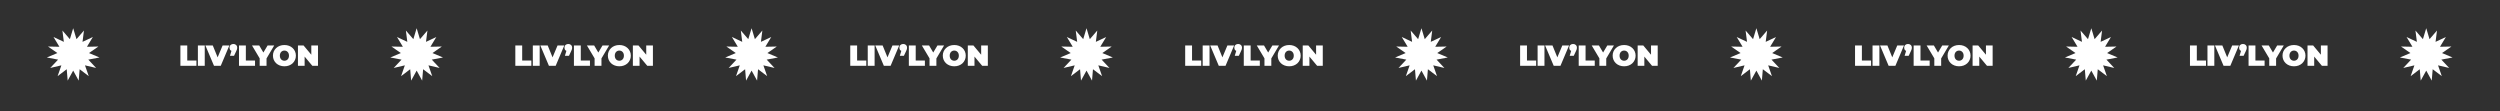 <svg width="1463" height="65" viewBox="0 0 1463 65" fill="none" xmlns="http://www.w3.org/2000/svg">
<rect width="1463" height="65" fill="#303030"/>
<path d="M889.569 38.517V26.617H893.581V35.406H898.953V38.517H889.569ZM899.806 38.517V26.617H903.818V38.517H899.806ZM909.235 38.517L904.203 26.617H908.521L912.618 36.664H910.051L914.267 26.617H918.211L913.179 38.517H909.235ZM918.578 32.669L920.006 27.892L920.567 30.034C919.91 30.034 919.372 29.847 918.952 29.473C918.533 29.087 918.323 28.566 918.323 27.909C918.323 27.24 918.533 26.713 918.952 26.328C919.383 25.931 919.921 25.733 920.567 25.733C921.213 25.733 921.746 25.931 922.165 26.328C922.596 26.713 922.811 27.24 922.811 27.909C922.811 28.09 922.794 28.271 922.76 28.453C922.738 28.634 922.681 28.855 922.59 29.116C922.5 29.365 922.352 29.705 922.148 30.136L920.958 32.669H918.578ZM923.861 38.517V26.617H927.873V35.406H933.245V38.517H923.861ZM935.962 38.517V33.298L936.88 35.695L931.474 26.617H935.707L939.362 32.822H936.897L940.586 26.617H944.462L939.09 35.695L939.974 33.298V38.517H935.962ZM950.441 38.789C949.478 38.789 948.582 38.636 947.755 38.33C946.939 38.024 946.231 37.593 945.63 37.038C945.029 36.471 944.559 35.808 944.219 35.049C943.89 34.289 943.726 33.462 943.726 32.567C943.726 31.66 943.89 30.833 944.219 30.085C944.559 29.325 945.029 28.668 945.63 28.113C946.231 27.546 946.939 27.11 947.755 26.804C948.582 26.498 949.478 26.345 950.441 26.345C951.416 26.345 952.311 26.498 953.127 26.804C953.943 27.11 954.651 27.546 955.252 28.113C955.853 28.668 956.317 29.325 956.646 30.085C956.986 30.833 957.156 31.66 957.156 32.567C957.156 33.462 956.986 34.289 956.646 35.049C956.317 35.808 955.853 36.471 955.252 37.038C954.651 37.593 953.943 38.024 953.127 38.33C952.311 38.636 951.416 38.789 950.441 38.789ZM950.441 35.542C950.815 35.542 951.161 35.474 951.478 35.338C951.807 35.202 952.09 35.009 952.328 34.76C952.577 34.499 952.77 34.187 952.906 33.825C953.042 33.451 953.11 33.031 953.11 32.567C953.11 32.102 953.042 31.688 952.906 31.326C952.77 30.952 952.577 30.64 952.328 30.391C952.09 30.13 951.807 29.932 951.478 29.796C951.161 29.66 950.815 29.592 950.441 29.592C950.067 29.592 949.716 29.66 949.387 29.796C949.07 29.932 948.786 30.13 948.537 30.391C948.299 30.64 948.112 30.952 947.976 31.326C947.84 31.688 947.772 32.102 947.772 32.567C947.772 33.031 947.84 33.451 947.976 33.825C948.112 34.187 948.299 34.499 948.537 34.76C948.786 35.009 949.07 35.202 949.387 35.338C949.716 35.474 950.067 35.542 950.441 35.542ZM958.357 38.517V26.617H961.655L967.707 33.859H966.177V26.617H970.087V38.517H966.789L960.737 31.275H962.267V38.517H958.357Z" fill="white"/>
<path d="M497.569 38.517V26.617H501.581V35.406H506.953V38.517H497.569ZM507.806 38.517V26.617H511.818V38.517H507.806ZM517.235 38.517L512.203 26.617H516.521L520.618 36.664H518.051L522.267 26.617H526.211L521.179 38.517H517.235ZM526.578 32.669L528.006 27.892L528.567 30.034C527.91 30.034 527.372 29.847 526.952 29.473C526.533 29.087 526.323 28.566 526.323 27.909C526.323 27.24 526.533 26.713 526.952 26.328C527.383 25.931 527.921 25.733 528.567 25.733C529.213 25.733 529.746 25.931 530.165 26.328C530.596 26.713 530.811 27.24 530.811 27.909C530.811 28.09 530.794 28.271 530.76 28.453C530.738 28.634 530.681 28.855 530.59 29.116C530.5 29.365 530.352 29.705 530.148 30.136L528.958 32.669H526.578ZM531.861 38.517V26.617H535.873V35.406H541.245V38.517H531.861ZM543.962 38.517V33.298L544.88 35.695L539.474 26.617H543.707L547.362 32.822H544.897L548.586 26.617H552.462L547.09 35.695L547.974 33.298V38.517H543.962ZM558.441 38.789C557.478 38.789 556.582 38.636 555.755 38.33C554.939 38.024 554.231 37.593 553.63 37.038C553.029 36.471 552.559 35.808 552.219 35.049C551.89 34.289 551.726 33.462 551.726 32.567C551.726 31.66 551.89 30.833 552.219 30.085C552.559 29.325 553.029 28.668 553.63 28.113C554.231 27.546 554.939 27.11 555.755 26.804C556.582 26.498 557.478 26.345 558.441 26.345C559.416 26.345 560.311 26.498 561.127 26.804C561.943 27.11 562.651 27.546 563.252 28.113C563.853 28.668 564.317 29.325 564.646 30.085C564.986 30.833 565.156 31.66 565.156 32.567C565.156 33.462 564.986 34.289 564.646 35.049C564.317 35.808 563.853 36.471 563.252 37.038C562.651 37.593 561.943 38.024 561.127 38.33C560.311 38.636 559.416 38.789 558.441 38.789ZM558.441 35.542C558.815 35.542 559.161 35.474 559.478 35.338C559.807 35.202 560.09 35.009 560.328 34.76C560.577 34.499 560.77 34.187 560.906 33.825C561.042 33.451 561.11 33.031 561.11 32.567C561.11 32.102 561.042 31.688 560.906 31.326C560.77 30.952 560.577 30.64 560.328 30.391C560.09 30.13 559.807 29.932 559.478 29.796C559.161 29.66 558.815 29.592 558.441 29.592C558.067 29.592 557.716 29.66 557.387 29.796C557.07 29.932 556.786 30.13 556.537 30.391C556.299 30.64 556.112 30.952 555.976 31.326C555.84 31.688 555.772 32.102 555.772 32.567C555.772 33.031 555.84 33.451 555.976 33.825C556.112 34.187 556.299 34.499 556.537 34.76C556.786 35.009 557.07 35.202 557.387 35.338C557.716 35.474 558.067 35.542 558.441 35.542ZM566.357 38.517V26.617H569.655L575.707 33.859H574.177V26.617H578.087V38.517H574.789L568.737 31.275H570.267V38.517H566.357Z" fill="white"/>
<path d="M42.826 16.517L44.759 22.92L49.13 17.857L48.292 24.493L54.344 21.645L50.88 27.367L57.567 27.227L52.075 31.044L58.241 33.637L51.67 34.891L56.249 39.767L49.737 38.239L51.936 44.556L46.608 40.513L46.048 47.178L42.826 41.317L39.603 47.178L39.043 40.513L33.715 44.556L35.914 38.239L29.402 39.767L33.981 34.891L27.41 33.637L33.577 31.044L28.084 27.227L34.772 27.367L31.307 21.645L37.359 24.493L36.521 17.857L40.892 22.92L42.826 16.517Z" fill="white"/>
<path d="M243.826 16.517L245.759 22.92L250.13 17.857L249.292 24.493L255.344 21.645L251.88 27.367L258.567 27.227L253.075 31.044L259.241 33.637L252.671 34.891L257.249 39.767L250.737 38.239L252.936 44.556L247.608 40.513L247.048 47.178L243.826 41.317L240.603 47.178L240.043 40.513L234.715 44.556L236.914 38.239L230.402 39.767L234.981 34.891L228.411 33.637L234.577 31.044L229.084 27.227L235.772 27.367L232.307 21.645L238.359 24.493L237.521 17.857L241.892 22.92L243.826 16.517Z" fill="white"/>
<path d="M439.825 16.517L441.759 22.92L446.13 17.857L445.292 24.493L451.344 21.645L447.879 27.367L454.567 27.227L449.074 31.044L455.241 33.637L448.67 34.891L453.249 39.767L446.737 38.239L448.936 44.556L443.608 40.513L443.048 47.178L439.825 41.317L436.603 47.178L436.043 40.513L430.715 44.556L432.914 38.239L426.402 39.767L430.981 34.891L424.41 33.637L430.576 31.044L425.084 27.227L431.771 27.367L428.307 21.645L434.359 24.493L433.521 17.857L437.892 22.92L439.825 16.517Z" fill="white"/>
<path d="M635.826 16.517L637.759 22.92L642.13 17.857L641.292 24.493L647.344 21.645L643.88 27.367L650.567 27.227L645.075 31.044L651.241 33.637L644.671 34.891L649.249 39.767L642.737 38.239L644.936 44.556L639.608 40.513L639.048 47.178L635.826 41.317L632.603 47.178L632.043 40.513L626.715 44.556L628.914 38.239L622.402 39.767L626.981 34.891L620.411 33.637L626.577 31.044L621.084 27.227L627.772 27.367L624.307 21.645L630.359 24.493L629.521 17.857L633.892 22.92L635.826 16.517Z" fill="white"/>
<path d="M831.826 16.517L833.759 22.92L838.13 17.857L837.292 24.493L843.344 21.645L839.88 27.367L846.567 27.227L841.075 31.044L847.241 33.637L840.671 34.891L845.249 39.767L838.737 38.239L840.936 44.556L835.608 40.513L835.048 47.178L831.826 41.317L828.603 47.178L828.043 40.513L822.715 44.556L824.914 38.239L818.402 39.767L822.981 34.891L816.411 33.637L822.577 31.044L817.084 27.227L823.772 27.367L820.307 21.645L826.359 24.493L825.521 17.857L829.892 22.92L831.826 16.517Z" fill="white"/>
<path d="M1027.83 16.517L1029.76 22.92L1034.13 17.857L1033.29 24.493L1039.34 21.645L1035.88 27.367L1042.57 27.227L1037.07 31.044L1043.24 33.637L1036.67 34.891L1041.25 39.767L1034.74 38.239L1036.94 44.556L1031.61 40.513L1031.05 47.178L1027.83 41.317L1024.6 47.178L1024.04 40.513L1018.72 44.556L1020.91 38.239L1014.4 39.767L1018.98 34.891L1012.41 33.637L1018.58 31.044L1013.08 27.227L1019.77 27.367L1016.31 21.645L1022.36 24.493L1021.52 17.857L1025.89 22.92L1027.83 16.517Z" fill="white"/>
<path d="M1223.83 16.517L1225.76 22.92L1230.13 17.857L1229.29 24.493L1235.34 21.645L1231.88 27.367L1238.57 27.227L1233.07 31.044L1239.24 33.637L1232.67 34.891L1237.25 39.767L1230.74 38.239L1232.94 44.556L1227.61 40.513L1227.05 47.178L1223.83 41.317L1220.6 47.178L1220.04 40.513L1214.72 44.556L1216.91 38.239L1210.4 39.767L1214.98 34.891L1208.41 33.637L1214.58 31.044L1209.08 27.227L1215.77 27.367L1212.31 21.645L1218.36 24.493L1217.52 17.857L1221.89 22.92L1223.83 16.517Z" fill="white"/>
<path d="M1419.83 16.517L1421.76 22.92L1426.13 17.857L1425.29 24.493L1431.34 21.645L1427.88 27.367L1434.57 27.227L1429.07 31.044L1435.24 33.637L1428.67 34.891L1433.25 39.767L1426.74 38.239L1428.94 44.556L1423.61 40.513L1423.05 47.178L1419.83 41.317L1416.6 47.178L1416.04 40.513L1410.72 44.556L1412.91 38.239L1406.4 39.767L1410.98 34.891L1404.41 33.637L1410.58 31.044L1405.08 27.227L1411.77 27.367L1408.31 21.645L1414.36 24.493L1413.52 17.857L1417.89 22.92L1419.83 16.517Z" fill="white"/>
<path d="M105.569 38.517V26.617H109.581V35.406H114.953V38.517H105.569ZM115.806 38.517V26.617H119.818V38.517H115.806ZM125.235 38.517L120.203 26.617H124.521L128.618 36.664H126.051L130.267 26.617H134.211L129.179 38.517H125.235ZM134.578 32.669L136.006 27.892L136.567 30.034C135.91 30.034 135.372 29.847 134.952 29.473C134.533 29.087 134.323 28.566 134.323 27.909C134.323 27.24 134.533 26.713 134.952 26.328C135.383 25.931 135.921 25.733 136.567 25.733C137.213 25.733 137.746 25.931 138.165 26.328C138.596 26.713 138.811 27.24 138.811 27.909C138.811 28.09 138.794 28.271 138.76 28.453C138.738 28.634 138.681 28.855 138.59 29.116C138.5 29.365 138.352 29.705 138.148 30.136L136.958 32.669H134.578ZM139.861 38.517V26.617H143.873V35.406H149.245V38.517H139.861ZM151.962 38.517V33.298L152.88 35.695L147.474 26.617H151.707L155.362 32.822H152.897L156.586 26.617H160.462L155.09 35.695L155.974 33.298V38.517H151.962ZM166.441 38.789C165.478 38.789 164.582 38.636 163.755 38.33C162.939 38.024 162.231 37.593 161.63 37.038C161.029 36.471 160.559 35.808 160.219 35.049C159.89 34.289 159.726 33.462 159.726 32.567C159.726 31.66 159.89 30.833 160.219 30.085C160.559 29.325 161.029 28.668 161.63 28.113C162.231 27.546 162.939 27.11 163.755 26.804C164.582 26.498 165.478 26.345 166.441 26.345C167.416 26.345 168.311 26.498 169.127 26.804C169.943 27.11 170.651 27.546 171.252 28.113C171.853 28.668 172.317 29.325 172.646 30.085C172.986 30.833 173.156 31.66 173.156 32.567C173.156 33.462 172.986 34.289 172.646 35.049C172.317 35.808 171.853 36.471 171.252 37.038C170.651 37.593 169.943 38.024 169.127 38.33C168.311 38.636 167.416 38.789 166.441 38.789ZM166.441 35.542C166.815 35.542 167.161 35.474 167.478 35.338C167.807 35.202 168.09 35.009 168.328 34.76C168.577 34.499 168.77 34.187 168.906 33.825C169.042 33.451 169.11 33.031 169.11 32.567C169.11 32.102 169.042 31.688 168.906 31.326C168.77 30.952 168.577 30.64 168.328 30.391C168.09 30.13 167.807 29.932 167.478 29.796C167.161 29.66 166.815 29.592 166.441 29.592C166.067 29.592 165.716 29.66 165.387 29.796C165.07 29.932 164.786 30.13 164.537 30.391C164.299 30.64 164.112 30.952 163.976 31.326C163.84 31.688 163.772 32.102 163.772 32.567C163.772 33.031 163.84 33.451 163.976 33.825C164.112 34.187 164.299 34.499 164.537 34.76C164.786 35.009 165.07 35.202 165.387 35.338C165.716 35.474 166.067 35.542 166.441 35.542ZM174.357 38.517V26.617H177.655L183.707 33.859H182.177V26.617H186.087V38.517H182.789L176.737 31.275H178.267V38.517H174.357Z" fill="white"/>
<path d="M301.569 38.517V26.617H305.581V35.406H310.953V38.517H301.569ZM311.806 38.517V26.617H315.818V38.517H311.806ZM321.235 38.517L316.203 26.617H320.521L324.618 36.664H322.051L326.267 26.617H330.211L325.179 38.517H321.235ZM330.578 32.669L332.006 27.892L332.567 30.034C331.91 30.034 331.372 29.847 330.952 29.473C330.533 29.087 330.323 28.566 330.323 27.909C330.323 27.24 330.533 26.713 330.952 26.328C331.383 25.931 331.921 25.733 332.567 25.733C333.213 25.733 333.746 25.931 334.165 26.328C334.596 26.713 334.811 27.24 334.811 27.909C334.811 28.09 334.794 28.271 334.76 28.453C334.738 28.634 334.681 28.855 334.59 29.116C334.5 29.365 334.352 29.705 334.148 30.136L332.958 32.669H330.578ZM335.861 38.517V26.617H339.873V35.406H345.245V38.517H335.861ZM347.962 38.517V33.298L348.88 35.695L343.474 26.617H347.707L351.362 32.822H348.897L352.586 26.617H356.462L351.09 35.695L351.974 33.298V38.517H347.962ZM362.441 38.789C361.478 38.789 360.582 38.636 359.755 38.33C358.939 38.024 358.231 37.593 357.63 37.038C357.029 36.471 356.559 35.808 356.219 35.049C355.89 34.289 355.726 33.462 355.726 32.567C355.726 31.66 355.89 30.833 356.219 30.085C356.559 29.325 357.029 28.668 357.63 28.113C358.231 27.546 358.939 27.11 359.755 26.804C360.582 26.498 361.478 26.345 362.441 26.345C363.416 26.345 364.311 26.498 365.127 26.804C365.943 27.11 366.651 27.546 367.252 28.113C367.853 28.668 368.317 29.325 368.646 30.085C368.986 30.833 369.156 31.66 369.156 32.567C369.156 33.462 368.986 34.289 368.646 35.049C368.317 35.808 367.853 36.471 367.252 37.038C366.651 37.593 365.943 38.024 365.127 38.33C364.311 38.636 363.416 38.789 362.441 38.789ZM362.441 35.542C362.815 35.542 363.161 35.474 363.478 35.338C363.807 35.202 364.09 35.009 364.328 34.76C364.577 34.499 364.77 34.187 364.906 33.825C365.042 33.451 365.11 33.031 365.11 32.567C365.11 32.102 365.042 31.688 364.906 31.326C364.77 30.952 364.577 30.64 364.328 30.391C364.09 30.13 363.807 29.932 363.478 29.796C363.161 29.66 362.815 29.592 362.441 29.592C362.067 29.592 361.716 29.66 361.387 29.796C361.07 29.932 360.786 30.13 360.537 30.391C360.299 30.64 360.112 30.952 359.976 31.326C359.84 31.688 359.772 32.102 359.772 32.567C359.772 33.031 359.84 33.451 359.976 33.825C360.112 34.187 360.299 34.499 360.537 34.76C360.786 35.009 361.07 35.202 361.387 35.338C361.716 35.474 362.067 35.542 362.441 35.542ZM370.357 38.517V26.617H373.655L379.707 33.859H378.177V26.617H382.087V38.517H378.789L372.737 31.275H374.267V38.517H370.357Z" fill="white"/>
<path d="M693.569 38.517V26.617H697.581V35.406H702.953V38.517H693.569ZM703.806 38.517V26.617H707.818V38.517H703.806ZM713.235 38.517L708.203 26.617H712.521L716.618 36.664H714.051L718.267 26.617H722.211L717.179 38.517H713.235ZM722.578 32.669L724.006 27.892L724.567 30.034C723.91 30.034 723.372 29.847 722.952 29.473C722.533 29.087 722.323 28.566 722.323 27.909C722.323 27.24 722.533 26.713 722.952 26.328C723.383 25.931 723.921 25.733 724.567 25.733C725.213 25.733 725.746 25.931 726.165 26.328C726.596 26.713 726.811 27.24 726.811 27.909C726.811 28.09 726.794 28.271 726.76 28.453C726.738 28.634 726.681 28.855 726.59 29.116C726.5 29.365 726.352 29.705 726.148 30.136L724.958 32.669H722.578ZM727.861 38.517V26.617H731.873V35.406H737.245V38.517H727.861ZM739.962 38.517V33.298L740.88 35.695L735.474 26.617H739.707L743.362 32.822H740.897L744.586 26.617H748.462L743.09 35.695L743.974 33.298V38.517H739.962ZM754.441 38.789C753.478 38.789 752.582 38.636 751.755 38.33C750.939 38.024 750.231 37.593 749.63 37.038C749.029 36.471 748.559 35.808 748.219 35.049C747.89 34.289 747.726 33.462 747.726 32.567C747.726 31.66 747.89 30.833 748.219 30.085C748.559 29.325 749.029 28.668 749.63 28.113C750.231 27.546 750.939 27.11 751.755 26.804C752.582 26.498 753.478 26.345 754.441 26.345C755.416 26.345 756.311 26.498 757.127 26.804C757.943 27.11 758.651 27.546 759.252 28.113C759.853 28.668 760.317 29.325 760.646 30.085C760.986 30.833 761.156 31.66 761.156 32.567C761.156 33.462 760.986 34.289 760.646 35.049C760.317 35.808 759.853 36.471 759.252 37.038C758.651 37.593 757.943 38.024 757.127 38.33C756.311 38.636 755.416 38.789 754.441 38.789ZM754.441 35.542C754.815 35.542 755.161 35.474 755.478 35.338C755.807 35.202 756.09 35.009 756.328 34.76C756.577 34.499 756.77 34.187 756.906 33.825C757.042 33.451 757.11 33.031 757.11 32.567C757.11 32.102 757.042 31.688 756.906 31.326C756.77 30.952 756.577 30.64 756.328 30.391C756.09 30.13 755.807 29.932 755.478 29.796C755.161 29.66 754.815 29.592 754.441 29.592C754.067 29.592 753.716 29.66 753.387 29.796C753.07 29.932 752.786 30.13 752.537 30.391C752.299 30.64 752.112 30.952 751.976 31.326C751.84 31.688 751.772 32.102 751.772 32.567C751.772 33.031 751.84 33.451 751.976 33.825C752.112 34.187 752.299 34.499 752.537 34.76C752.786 35.009 753.07 35.202 753.387 35.338C753.716 35.474 754.067 35.542 754.441 35.542ZM762.357 38.517V26.617H765.655L771.707 33.859H770.177V26.617H774.087V38.517H770.789L764.737 31.275H766.267V38.517H762.357Z" fill="white"/>
<path d="M1085.57 38.517V26.617H1089.58V35.406H1094.95V38.517H1085.57ZM1095.81 38.517V26.617H1099.82V38.517H1095.81ZM1105.23 38.517L1100.2 26.617H1104.52L1108.62 36.664H1106.05L1110.27 26.617H1114.21L1109.18 38.517H1105.23ZM1114.58 32.669L1116.01 27.892L1116.57 30.034C1115.91 30.034 1115.37 29.847 1114.95 29.473C1114.53 29.087 1114.32 28.566 1114.32 27.909C1114.32 27.24 1114.53 26.713 1114.95 26.328C1115.38 25.931 1115.92 25.733 1116.57 25.733C1117.21 25.733 1117.75 25.931 1118.17 26.328C1118.6 26.713 1118.81 27.24 1118.81 27.909C1118.81 28.09 1118.79 28.271 1118.76 28.453C1118.74 28.634 1118.68 28.855 1118.59 29.116C1118.5 29.365 1118.35 29.705 1118.15 30.136L1116.96 32.669H1114.58ZM1119.86 38.517V26.617H1123.87V35.406H1129.24V38.517H1119.86ZM1131.96 38.517V33.298L1132.88 35.695L1127.47 26.617H1131.71L1135.36 32.822H1132.9L1136.59 26.617H1140.46L1135.09 35.695L1135.97 33.298V38.517H1131.96ZM1146.44 38.789C1145.48 38.789 1144.58 38.636 1143.76 38.33C1142.94 38.024 1142.23 37.593 1141.63 37.038C1141.03 36.471 1140.56 35.808 1140.22 35.049C1139.89 34.289 1139.73 33.462 1139.73 32.567C1139.73 31.66 1139.89 30.833 1140.22 30.085C1140.56 29.325 1141.03 28.668 1141.63 28.113C1142.23 27.546 1142.94 27.11 1143.76 26.804C1144.58 26.498 1145.48 26.345 1146.44 26.345C1147.42 26.345 1148.31 26.498 1149.13 26.804C1149.94 27.11 1150.65 27.546 1151.25 28.113C1151.85 28.668 1152.32 29.325 1152.65 30.085C1152.99 30.833 1153.16 31.66 1153.16 32.567C1153.16 33.462 1152.99 34.289 1152.65 35.049C1152.32 35.808 1151.85 36.471 1151.25 37.038C1150.65 37.593 1149.94 38.024 1149.13 38.33C1148.31 38.636 1147.42 38.789 1146.44 38.789ZM1146.44 35.542C1146.82 35.542 1147.16 35.474 1147.48 35.338C1147.81 35.202 1148.09 35.009 1148.33 34.76C1148.58 34.499 1148.77 34.187 1148.91 33.825C1149.04 33.451 1149.11 33.031 1149.11 32.567C1149.11 32.102 1149.04 31.688 1148.91 31.326C1148.77 30.952 1148.58 30.64 1148.33 30.391C1148.09 30.13 1147.81 29.932 1147.48 29.796C1147.16 29.66 1146.82 29.592 1146.44 29.592C1146.07 29.592 1145.72 29.66 1145.39 29.796C1145.07 29.932 1144.79 30.13 1144.54 30.391C1144.3 30.64 1144.11 30.952 1143.98 31.326C1143.84 31.688 1143.77 32.102 1143.77 32.567C1143.77 33.031 1143.84 33.451 1143.98 33.825C1144.11 34.187 1144.3 34.499 1144.54 34.76C1144.79 35.009 1145.07 35.202 1145.39 35.338C1145.72 35.474 1146.07 35.542 1146.44 35.542ZM1154.36 38.517V26.617H1157.66L1163.71 33.859H1162.18V26.617H1166.09V38.517H1162.79L1156.74 31.275H1158.27V38.517H1154.36Z" fill="white"/>
<path d="M1281.57 38.517V26.617H1285.58V35.406H1290.95V38.517H1281.57ZM1291.81 38.517V26.617H1295.82V38.517H1291.81ZM1301.23 38.517L1296.2 26.617H1300.52L1304.62 36.664H1302.05L1306.27 26.617H1310.21L1305.18 38.517H1301.23ZM1310.58 32.669L1312.01 27.892L1312.57 30.034C1311.91 30.034 1311.37 29.847 1310.95 29.473C1310.53 29.087 1310.32 28.566 1310.32 27.909C1310.32 27.24 1310.53 26.713 1310.95 26.328C1311.38 25.931 1311.92 25.733 1312.57 25.733C1313.21 25.733 1313.75 25.931 1314.17 26.328C1314.6 26.713 1314.81 27.24 1314.81 27.909C1314.81 28.09 1314.79 28.271 1314.76 28.453C1314.74 28.634 1314.68 28.855 1314.59 29.116C1314.5 29.365 1314.35 29.705 1314.15 30.136L1312.96 32.669H1310.58ZM1315.86 38.517V26.617H1319.87V35.406H1325.24V38.517H1315.86ZM1327.96 38.517V33.298L1328.88 35.695L1323.47 26.617H1327.71L1331.36 32.822H1328.9L1332.59 26.617H1336.46L1331.09 35.695L1331.97 33.298V38.517H1327.96ZM1342.44 38.789C1341.48 38.789 1340.58 38.636 1339.76 38.33C1338.94 38.024 1338.23 37.593 1337.63 37.038C1337.03 36.471 1336.56 35.808 1336.22 35.049C1335.89 34.289 1335.73 33.462 1335.73 32.567C1335.73 31.66 1335.89 30.833 1336.22 30.085C1336.56 29.325 1337.03 28.668 1337.63 28.113C1338.23 27.546 1338.94 27.11 1339.76 26.804C1340.58 26.498 1341.48 26.345 1342.44 26.345C1343.42 26.345 1344.31 26.498 1345.13 26.804C1345.94 27.11 1346.65 27.546 1347.25 28.113C1347.85 28.668 1348.32 29.325 1348.65 30.085C1348.99 30.833 1349.16 31.66 1349.16 32.567C1349.16 33.462 1348.99 34.289 1348.65 35.049C1348.32 35.808 1347.85 36.471 1347.25 37.038C1346.65 37.593 1345.94 38.024 1345.13 38.33C1344.31 38.636 1343.42 38.789 1342.44 38.789ZM1342.44 35.542C1342.82 35.542 1343.16 35.474 1343.48 35.338C1343.81 35.202 1344.09 35.009 1344.33 34.76C1344.58 34.499 1344.77 34.187 1344.91 33.825C1345.04 33.451 1345.11 33.031 1345.11 32.567C1345.11 32.102 1345.04 31.688 1344.91 31.326C1344.77 30.952 1344.58 30.64 1344.33 30.391C1344.09 30.13 1343.81 29.932 1343.48 29.796C1343.16 29.66 1342.82 29.592 1342.44 29.592C1342.07 29.592 1341.72 29.66 1341.39 29.796C1341.07 29.932 1340.79 30.13 1340.54 30.391C1340.3 30.64 1340.11 30.952 1339.98 31.326C1339.84 31.688 1339.77 32.102 1339.77 32.567C1339.77 33.031 1339.84 33.451 1339.98 33.825C1340.11 34.187 1340.3 34.499 1340.54 34.76C1340.79 35.009 1341.07 35.202 1341.39 35.338C1341.72 35.474 1342.07 35.542 1342.44 35.542ZM1350.36 38.517V26.617H1353.66L1359.71 33.859H1358.18V26.617H1362.09V38.517H1358.79L1352.74 31.275H1354.27V38.517H1350.36Z" fill="white"/>
</svg>

